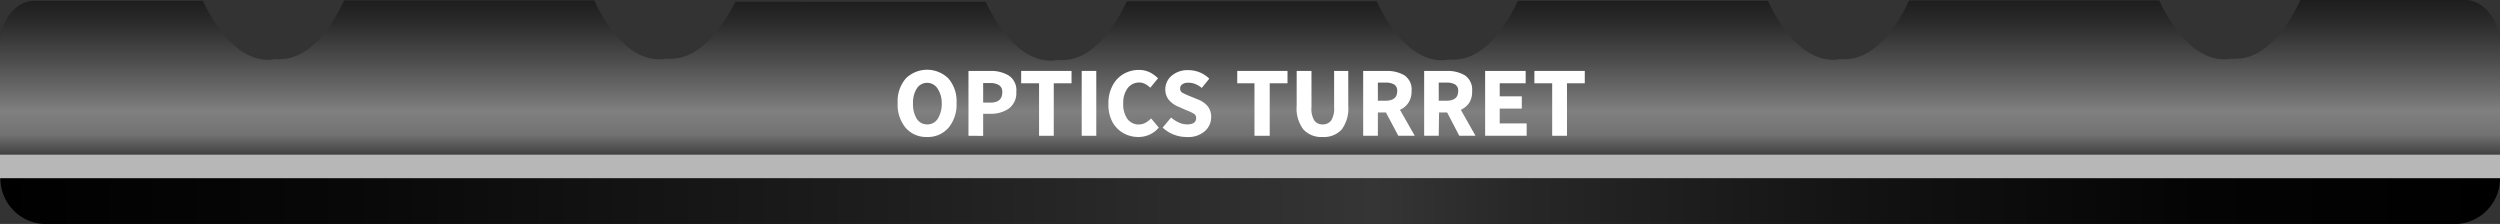 <svg id="Layer_1" data-name="Layer 1" xmlns="http://www.w3.org/2000/svg" xmlns:xlink="http://www.w3.org/1999/xlink" viewBox="0 0 226.31 20.27"><rect x="0" y="0" width="226.31" height="20.27" fill="#333333" stroke="none"/><defs><style>.cls-1{fill:#b7b7b7;}.cls-2{fill:url(#linear-gradient);}.cls-3{fill:url(#linear-gradient-2);}.cls-4{fill:#fff;}</style><linearGradient id="linear-gradient" x1="0.01" y1="18.21" x2="226.3" y2="18.21" gradientTransform="translate(226.31 36.42) rotate(-180)" gradientUnits="userSpaceOnUse"><stop offset="0"/><stop offset="0.14" stop-color="#080808"/><stop offset="0.36" stop-color="#1f1e1e"/><stop offset="0.55" stop-color="#363535"/><stop offset="0.61" stop-color="#282727"/><stop offset="0.75" stop-color="#121212"/><stop offset="0.88" stop-color="#050404"/><stop offset="1"/></linearGradient><linearGradient id="linear-gradient-2" x1="113.15" x2="113.15" y2="14" gradientUnits="userSpaceOnUse"><stop offset="0" stop-color="#1d1d1d"/><stop offset="0.15" stop-color="#2b2b2b"/><stop offset="0.42" stop-color="#505050"/><stop offset="0.49" stop-color="#5b5b5b"/><stop offset="0.62" stop-color="#6f6f6f"/><stop offset="0.72" stop-color="gray"/><stop offset="0.87" stop-color="#727272"/><stop offset="1" stop-color="#414141"/></linearGradient></defs><rect class="cls-1" y="11.14" width="226.31" height="5"/><path class="cls-2" d="M4.14,16.14h218a4.13,4.13,0,0,1,4.13,4.13v0a0,0,0,0,1,0,0H0a0,0,0,0,1,0,0v0A4.13,4.13,0,0,1,4.14,16.14Z" transform="translate(226.31 36.42) rotate(180)"/><path class="cls-3" d="M223.11,0H208.24c-1.54,3.27-3.53,5.26-5.72,5.31a3.64,3.64,0,0,1-.57,0h0a3.05,3.05,0,0,1-.6.06c-2.25,0-4.31-2-5.89-5.33H172.82c-1.53,3.27-3.53,5.26-5.71,5.31a3.69,3.69,0,0,1-.58,0h0a3,3,0,0,1-.59.06c-2.25,0-4.32-2-5.9-5.33H137.4c-1.53,3.27-3.52,5.26-5.71,5.31a3.69,3.69,0,0,1-.58,0h0a2.88,2.88,0,0,1-.59.06c-2.25,0-4.31-2-5.9-5.33H102c-1.54,3.27-3.53,5.26-5.72,5.31a3.64,3.64,0,0,1-.57,0h0a2.88,2.88,0,0,1-.59.06c-2.25,0-4.31-2-5.89-5.33H66.57C65,3.27,63,5.26,60.85,5.31a3.64,3.64,0,0,1-.57,0h0a3,3,0,0,1-.59.06c-2.25,0-4.32-2-5.9-5.33H31.15c-1.53,3.27-3.52,5.26-5.71,5.31a3.69,3.69,0,0,1-.58,0h0a2.88,2.88,0,0,1-.59.06c-2.25,0-4.31-2-5.9-5.33H3.2C1.43,0,0,1.85,0,4.13V14H226.31V4.13C226.31,1.85,224.88,0,223.11,0Z"/><path class="cls-4" d="M83.9,12.4A2.47,2.47,0,0,1,82,11.59a3.27,3.27,0,0,1-.74-2.26A3.16,3.16,0,0,1,82,7.1a2.75,2.75,0,0,1,3.85,0,3.13,3.13,0,0,1,.74,2.22,3.27,3.27,0,0,1-.74,2.26A2.48,2.48,0,0,1,83.9,12.4Zm0-1.14a1.1,1.1,0,0,0,1-.53,2.48,2.48,0,0,0,.35-1.4A2.37,2.37,0,0,0,84.86,8a1.12,1.12,0,0,0-1-.5A1.1,1.1,0,0,0,83,8a2.37,2.37,0,0,0-.35,1.37,2.48,2.48,0,0,0,.35,1.4A1.09,1.09,0,0,0,83.9,11.26Z"/><path class="cls-4" d="M87.67,12.29V6.42h2a3.11,3.11,0,0,1,1.65.42A1.58,1.58,0,0,1,92,8.31a1.74,1.74,0,0,1-.68,1.52,2.82,2.82,0,0,1-1.61.47H89v2Zm1.33-3h.65c.72,0,1.08-.31,1.08-.94a.71.71,0,0,0-.29-.64,1.48,1.48,0,0,0-.83-.19H89Z"/><path class="cls-4" d="M94.06,12.29V7.54H92.44V6.42H97V7.54H95.39v4.75Z"/><path class="cls-4" d="M97.92,12.29V6.42h1.32v5.87Z"/><path class="cls-4" d="M103.07,12.4a2.75,2.75,0,0,1-1.36-.34,2.6,2.6,0,0,1-1-1,3.34,3.34,0,0,1-.37-1.66,3.34,3.34,0,0,1,.38-1.66,2.58,2.58,0,0,1,1-1.05,2.72,2.72,0,0,1,1.37-.36,2.25,2.25,0,0,1,1,.22,3.08,3.08,0,0,1,.74.54l-.7.85a2.43,2.43,0,0,0-.47-.34,1.17,1.17,0,0,0-.57-.13,1.3,1.3,0,0,0-1,.5,2.17,2.17,0,0,0-.41,1.39,2.27,2.27,0,0,0,.38,1.41,1.27,1.27,0,0,0,1,.5,1.35,1.35,0,0,0,.64-.16,2.16,2.16,0,0,0,.5-.39l.7.83A2.39,2.39,0,0,1,103.07,12.4Z"/><path class="cls-4" d="M107.4,12.4a3.13,3.13,0,0,1-1.15-.22,3,3,0,0,1-1-.63l.76-.91a3,3,0,0,0,.7.45,1.93,1.93,0,0,0,.75.17c.54,0,.82-.19.82-.57a.44.44,0,0,0-.23-.41,4.11,4.11,0,0,0-.62-.29l-.76-.33a2.25,2.25,0,0,1-.82-.57,1.45,1.45,0,0,1-.36-1,1.59,1.59,0,0,1,.58-1.24,2.2,2.2,0,0,1,1.51-.5,2.73,2.73,0,0,1,1,.19,2.79,2.79,0,0,1,.89.58l-.68.84a2.36,2.36,0,0,0-.58-.35,1.61,1.61,0,0,0-.63-.12.92.92,0,0,0-.55.14.45.45,0,0,0-.2.39.42.42,0,0,0,.25.4c.18.09.39.19.64.29l.76.31a2.09,2.09,0,0,1,.84.59,1.52,1.52,0,0,1,.32,1,1.7,1.7,0,0,1-.58,1.27A2.29,2.29,0,0,1,107.4,12.4Z"/><path class="cls-4" d="M113.56,12.29V7.54H112V6.42h4.55V7.54h-1.61v4.75Z"/><path class="cls-4" d="M119.73,12.4a2.21,2.21,0,0,1-1.74-.68,3.12,3.12,0,0,1-.61-2.15V6.42h1.34V9.71a2,2,0,0,0,.26,1.2.88.88,0,0,0,.75.35.93.93,0,0,0,.77-.35,2,2,0,0,0,.27-1.2V6.42h1.28V9.57a3.23,3.23,0,0,1-.59,2.15A2.19,2.19,0,0,1,119.73,12.4Z"/><path class="cls-4" d="M124.73,12.29H123.4V6.42h2.12a3.11,3.11,0,0,1,1.6.39,1.54,1.54,0,0,1,.66,1.44,1.82,1.82,0,0,1-.29,1.06,1.74,1.74,0,0,1-.76.63l1.34,2.35h-1.49l-1.12-2.11h-.73Zm0-3.17h.68c.72,0,1.07-.29,1.07-.87a.65.65,0,0,0-.27-.6,1.49,1.49,0,0,0-.8-.17h-.68Z"/><path class="cls-4" d="M130.24,12.29h-1.32V6.42H131a3.07,3.07,0,0,1,1.59.39,1.55,1.55,0,0,1,.67,1.44A1.82,1.82,0,0,1,133,9.31a1.86,1.86,0,0,1-.76.63l1.33,2.35H132.1L131,10.18h-.73Zm0-3.17h.69c.71,0,1.07-.29,1.07-.87a.65.65,0,0,0-.27-.6,1.49,1.49,0,0,0-.8-.17h-.69Z"/><path class="cls-4" d="M134.44,12.29V6.42h3.67V7.54h-2.35V8.72h2V9.83h-2v1.34h2.44v1.12Z"/><path class="cls-4" d="M140.51,12.29V7.54H138.9V6.42h4.56V7.54h-1.61v4.75Z"/></svg>